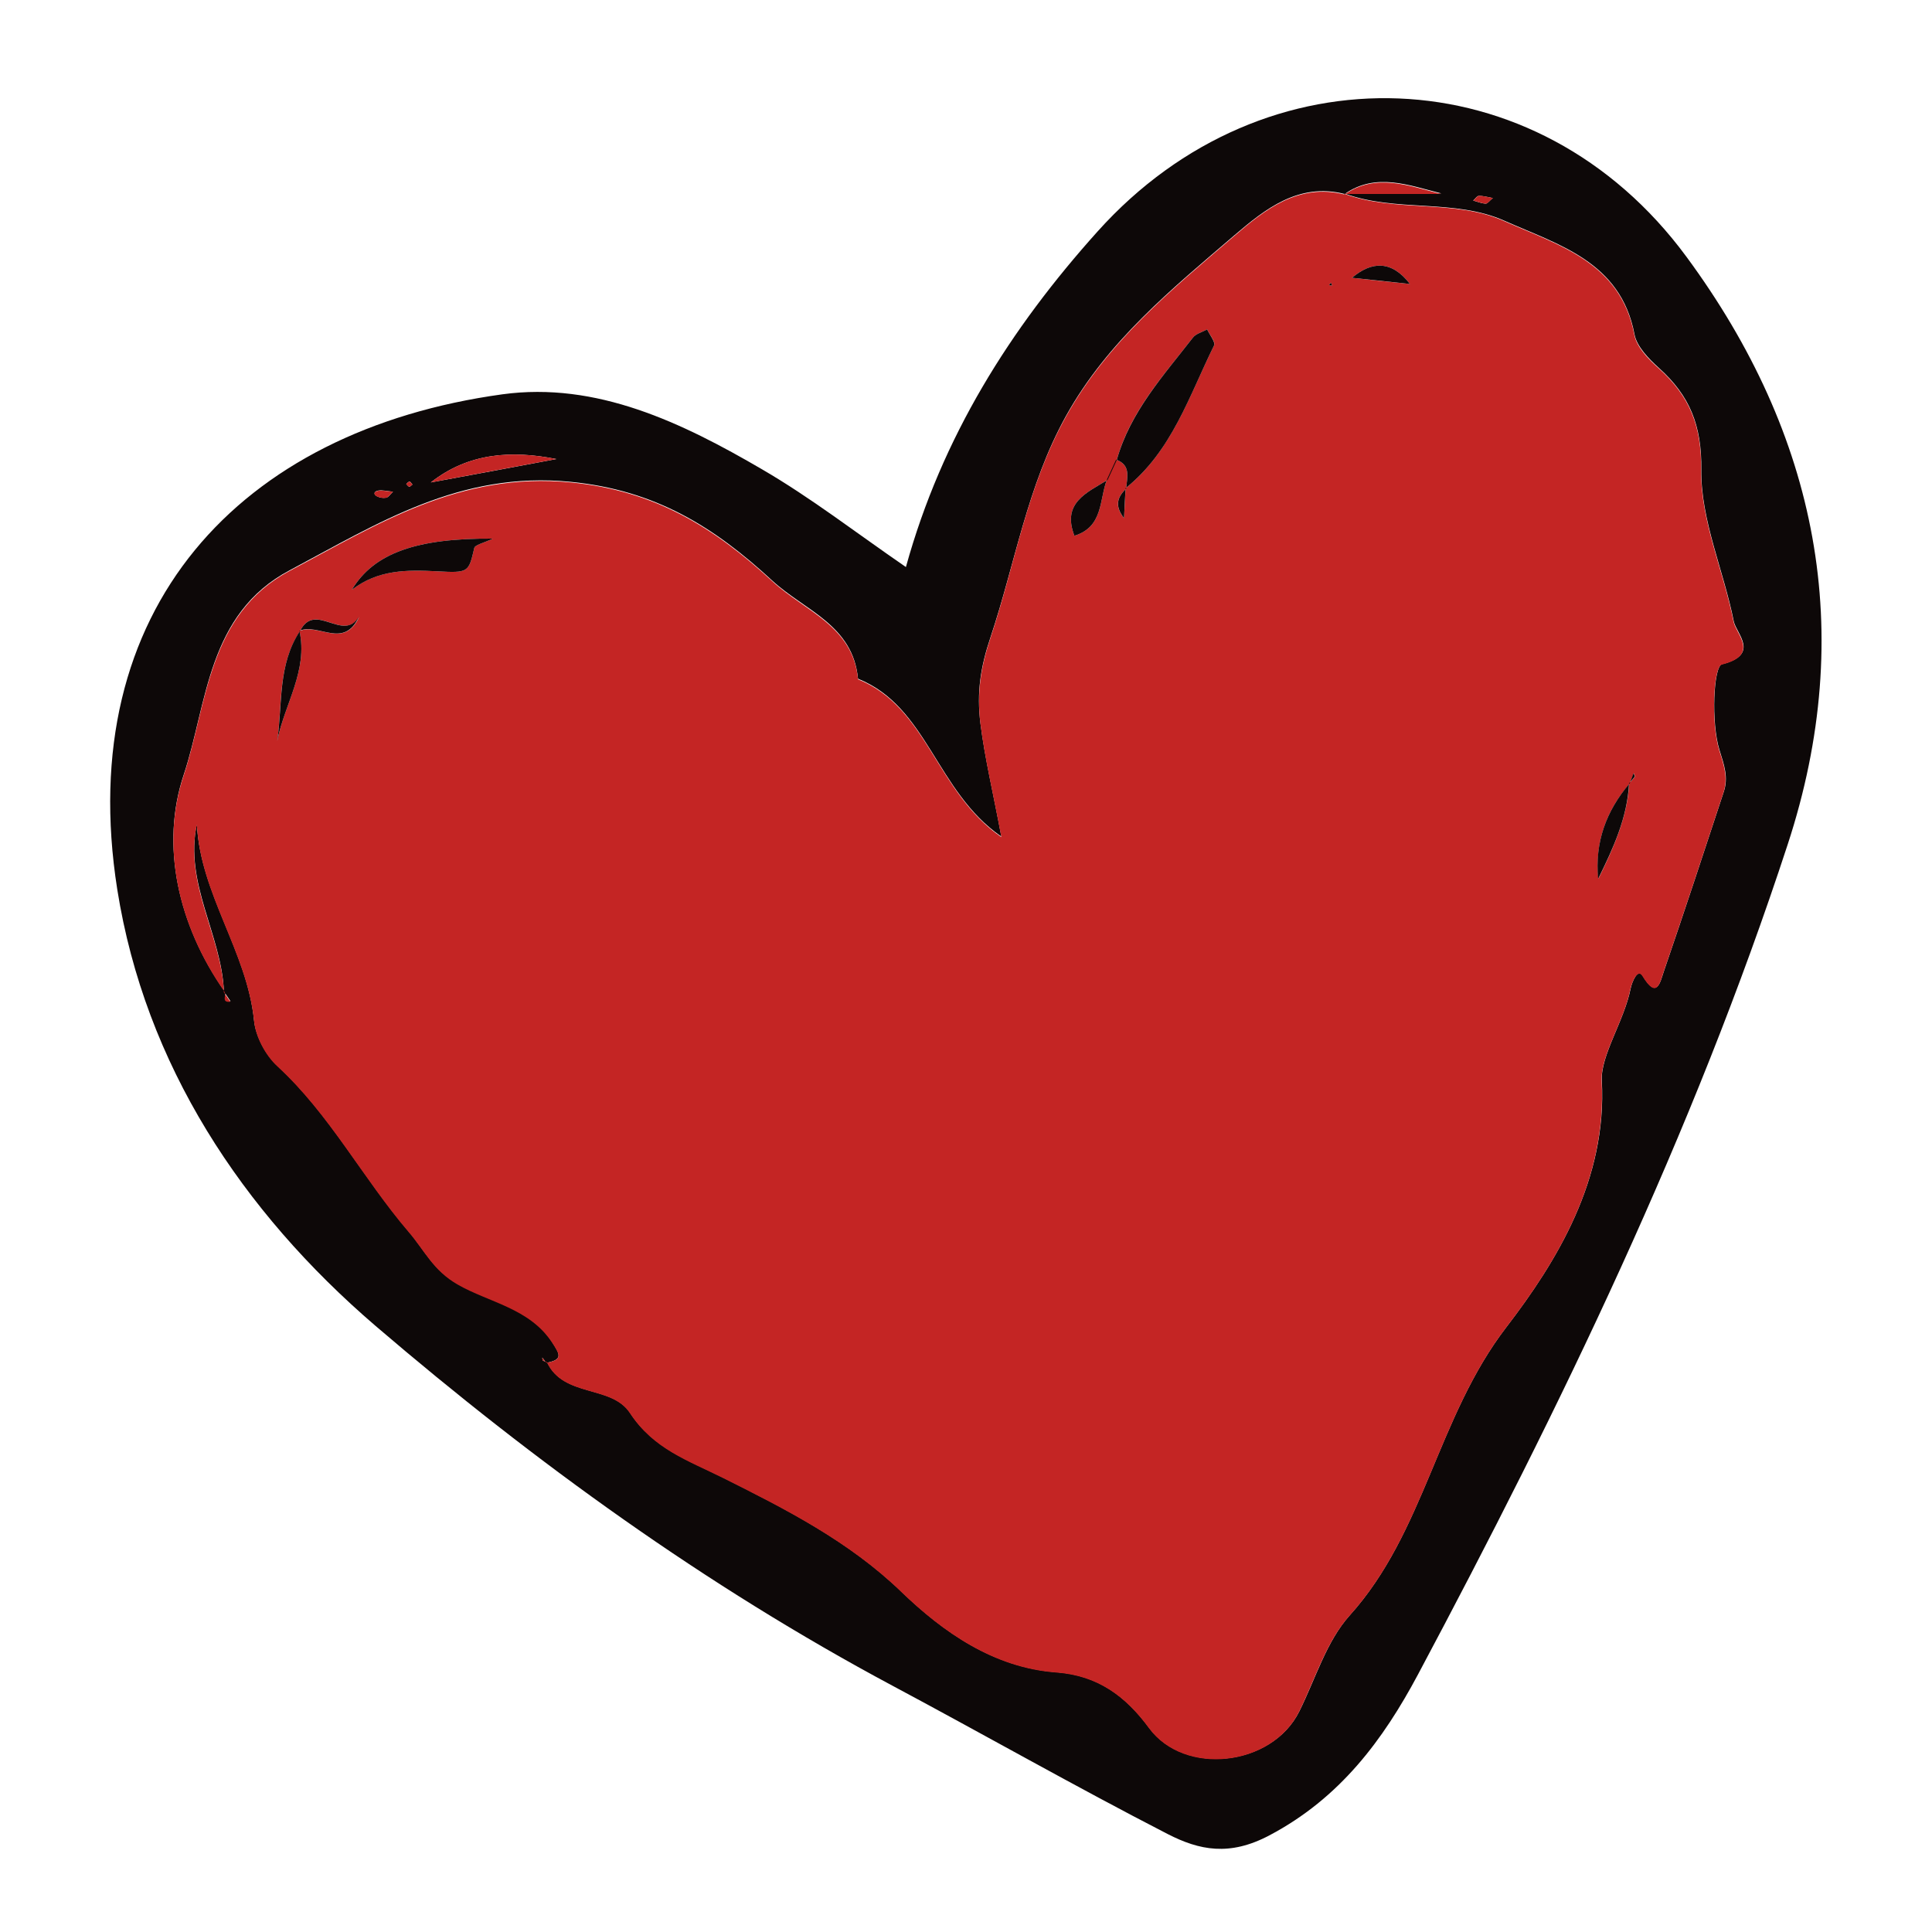 <?xml version="1.0" encoding="utf-8"?>
<!-- Generator: Adobe Illustrator 26.1.0, SVG Export Plug-In . SVG Version: 6.00 Build 0)  -->
<svg version="1.1" id="Layer_1" xmlns="http://www.w3.org/2000/svg" xmlns:xlink="http://www.w3.org/1999/xlink" x="0px" y="0px"
	 viewBox="0 0 1000 1000" style="enable-background:new 0 0 1000 1000;" xml:space="preserve">
<style type="text/css">
	.st0{fill:#0D0808;}
	.st1{fill:#C42524;}
</style>
<path class="st0" d="M468.9,293.5c18.6-67.3,53.9-123.3,99.3-173.8c86.4-96.2,227.6-91.5,304.7,13.2c67.8,92,88.5,194,52.4,304.2
	c-49,149.8-117.5,291-191.4,429.7c-18,33.7-40.3,63.9-76.9,83.2c-20.6,10.9-36.2,7.7-52.6-0.7c-48-24.7-94.9-51.4-142.5-76.8
	c-96.5-51.6-184.8-115.4-267.5-186.2C125.2,626.9,75.1,551.1,60.7,460.4C37.8,315.2,124.1,222.8,260,204.1
	c48.8-6.7,93.1,14.7,134.4,38.8C419.7,257.6,443,275.7,468.9,293.5z M282.8,705.4c-0.7-0.9-1.4-1.8-2.1-2.7c0.1,0.5,0,1.3,0.3,1.5
	c0.6,0.4,1.4,0.6,2.2,0.8c8.6,18.4,33.3,11.7,42.9,26.2c12.2,18.6,29.7,24.3,48.6,33.8c31.8,15.9,64.8,32.7,91.8,58.7
	c21.8,21.1,47.9,39.4,80.3,41.8c21.5,1.6,35.9,12.4,48,28.8c18.4,25,63.6,19.9,77.7-8.5c8.4-16.8,14-36.2,26.1-49.7
	c38.9-43.2,45.3-102.7,81.1-149.2c26-33.9,52.2-76.4,49.4-127.6c-0.7-13,11.6-30.9,14.9-47.6c0.8-3.8,3.8-10.7,6.2-6.7
	c7.5,12.5,9.1,3.3,11-2.2c10.6-30.9,20.8-61.9,31-92.9c2.5-7.5,0.3-13.7-2.2-21.7c-4.4-14.1-3.1-43.3,1.3-44.4
	c19.9-5,7.4-15.9,6.1-22.2c-5.2-26.3-17.1-52.3-16.8-78.3c0.3-23.2-6-38.5-21.9-52.8c-5.3-4.8-11.5-11.1-12.7-17.5
	c-7.1-37.6-39.4-46.3-67.2-58.7c-26-11.6-56.2-4.3-83-14.2c16.7,0,33.5,0,50.2,0c-16.8-4.2-33.8-11-50,0.3
	c-23.9-6.1-41.4,8-57.1,21.4c-32.4,27.8-65.6,54.7-87.2,93.6c-20.1,36.3-26.3,76.4-39.1,114.7c-5,14.9-7.2,28.3-5.1,44.5
	c2.3,18.1,6.6,35.9,10.8,58.4c-33.9-23.4-38.1-67.2-74.2-81.7c-2.6-27.8-27.4-35.2-44.3-50.7c-30.2-27.9-60.5-46.9-104.4-51.2
	c-57.4-5.7-99.8,21.5-145.5,45.8c-42.7,22.6-42.6,69.1-54.8,105.8c-12.2,36.5-2.9,77.8,21.1,112c1.4,1.5-1.8,5.9,3.1,5.2
	c-1.1-1.7-2.3-3.3-3.4-5c-1.2-29.4-20.6-56-14-86.8c1.8,36.3,26,65.9,29.6,101.7c0.8,8.2,5.9,17.7,12,23.4
	c27.2,25.1,44.3,58.1,68,85.8c8.1,9.5,12.6,19.9,25.4,27.2c16.2,9.3,37,12.2,48.7,29.8C289.8,701,291.7,703.7,282.8,705.4z
	 M288,237.6c-23.2-4.6-45.4-3.3-65,12.1C244.7,245.7,266.4,241.7,288,237.6z M772.7,102.5c-2.9-0.5-5.1-1.2-7.3-1.1
	c-1,0-1.9,1.6-2.9,2.4c2.2,0.6,4.3,1.5,6.5,1.6C770,105.4,771,103.8,772.7,102.5z M203.4,254.5c-3.1-0.3-5.3-0.9-7.5-0.6
	c-2.5,0.4-2.7,2-0.7,3c1.3,0.7,3.1,1,4.6,0.7C200.9,257.5,201.7,256.2,203.4,254.5z M213.5,250.8c-0.5-0.5-0.9-1.4-1.5-1.5
	c-0.5-0.1-1.2,0.7-1.7,1.2c0.5,0.5,1,1.4,1.6,1.4C212.4,251.9,213,251.1,213.5,250.8z"/>
<path class="st1" d="M282.8,705.4c8.8-1.6,7-4.3,2.8-10.7c-11.7-17.6-32.5-20.5-48.7-29.8c-12.8-7.3-17.2-17.7-25.4-27.2
	c-23.8-27.8-40.8-60.8-68-85.8c-6.1-5.6-11.2-15.2-12-23.4c-3.6-35.8-27.8-65.4-29.6-101.7c-6.7,30.8,12.8,57.4,14,86.8l0.3-0.3
	c-24-34.2-33.3-75.5-21.1-112c12.2-36.6,12.2-83.1,54.8-105.8c45.7-24.2,88-51.4,145.5-45.8c43.9,4.3,74.2,23.4,104.4,51.2
	c16.9,15.6,41.7,23,44.3,50.7c36.1,14.5,40.3,58.3,74.2,81.7c-4.2-22.5-8.5-40.3-10.8-58.4c-2-16.3,0.2-29.7,5.1-44.5
	c12.8-38.3,18.9-78.4,39.1-114.7c21.6-38.9,54.8-65.8,87.2-93.6c15.6-13.4,33.1-27.5,57.1-21.4l-0.3-0.4c26.9,9.9,57.1,2.6,83,14.2
	c27.8,12.4,60.1,21.1,67.2,58.7c1.2,6.5,7.4,12.8,12.7,17.5c15.9,14.3,22.2,29.6,21.9,52.8c-0.3,26,11.6,52,16.8,78.3
	c1.2,6.3,13.8,17.2-6.1,22.2c-4.4,1.1-5.7,30.3-1.3,44.4c2.5,8,4.6,14.1,2.2,21.7c-10.2,31-20.4,62-31,92.9
	c-1.9,5.5-3.4,14.7-11,2.2c-2.4-4-5.4,2.9-6.2,6.7c-3.3,16.7-15.6,34.5-14.9,47.6c2.8,51.2-23.4,93.7-49.4,127.6
	c-35.7,46.5-42.1,106-81.1,149.2c-12.1,13.5-17.8,32.9-26.1,49.7c-14.1,28.4-59.3,33.5-77.7,8.5c-12.1-16.5-26.5-27.2-48-28.8
	c-32.3-2.4-58.5-20.8-80.3-41.8c-27-26.1-60-42.8-91.8-58.7c-18.9-9.4-36.3-15.1-48.6-33.8c-9.6-14.6-34.3-7.9-42.9-26.2
	L282.8,705.4z M573.3,248.4c-10.7,6.6-23.8,11.8-17.2,28.9c15.1-4.6,12.8-18.7,16.9-29.2c1.6-3.4,3.1-6.8,4.7-10.2
	c7.9,2.9,5.6,9.3,5.2,15c-4.3,4.2-6.4,8.6-1.1,15.3c0.3-6.1,0.6-10.8,0.8-15.5c24-19.2,32.9-47.9,45.8-73.9c0.9-1.8-2.3-5.5-3.6-8.3
	c-2.5,1.4-5.8,2.2-7.4,4.3c-15.3,19.7-32.5,38.4-39.4,63.4C576.4,241.6,574.8,245,573.3,248.4z M843.5,405.6
	c-12.2,14.1-18.1,30.4-16.2,49.3c7.7-15.7,15-31.6,16-49.5c1-1.1,2.1-2.2,2.9-3.4c0.2-0.3-0.4-1.2-0.6-1.8
	C844.9,402,844.2,403.8,843.5,405.6z M155.2,326.8c-11.5,17.4-9,37.5-11.7,56.7c3.7-19,16-36.3,11.5-56.9c10-4.2,23.1,9.6,30.9-7.3
	C177.6,332.7,163,310.8,155.2,326.8z M182.1,305.3c13.4-10.5,28.6-10.4,44-9.6c16.6,0.9,16.4,0.6,19.4-12.1c0.4-1.6,4.5-2.4,9.6-4.8
	C216,278.5,193.6,286.1,182.1,305.3z M729.8,147c-9.5-12.4-19.9-11.8-30-3.2C709.8,144.9,719.8,146,729.8,147z M688.9,146.3l-1,1.3
	l1.6,0.2L688.9,146.3z"/>
<path class="st1" d="M288,237.6c-21.7,4-43.3,8.1-65,12.1C242.6,234.3,264.8,233,288,237.6z"/>
<path class="st1" d="M695.9,100.7c16.2-11.3,33.1-4.6,50-0.3c-16.7,0-33.5,0-50.2,0C695.6,100.3,695.9,100.7,695.9,100.7z"/>
<path class="st1" d="M772.7,102.5c-1.7,1.4-2.7,2.9-3.6,2.9c-2.2-0.1-4.4-1-6.5-1.6c1-0.8,1.9-2.4,2.9-2.4
	C767.6,101.3,769.8,102,772.7,102.5z"/>
<path class="st1" d="M203.4,254.5c-1.7,1.6-2.5,3-3.6,3.2c-1.5,0.2-3.2-0.1-4.6-0.7c-2.1-1-1.8-2.6,0.7-3
	C198.1,253.7,200.4,254.3,203.4,254.5z"/>
<path class="st1" d="M115.8,513.5c1.1,1.7,2.3,3.3,3.4,5c-5,0.6-1.7-3.7-3.1-5.2C116.1,513.2,115.8,513.5,115.8,513.5z"/>
<path class="st1" d="M283.2,705c-0.7-0.3-1.6-0.4-2.2-0.8c-0.3-0.2-0.2-1-0.3-1.5c0.7,0.9,1.4,1.8,2.1,2.7
	C282.8,705.4,283.2,705,283.2,705z"/>
<path class="st1" d="M213.5,250.8c-0.5,0.4-1.1,1.1-1.7,1.1c-0.5,0-1-0.9-1.6-1.4c0.6-0.4,1.2-1.2,1.7-1.2
	C212.5,249.4,213,250.3,213.5,250.8z"/>
<path class="st0" d="M582.9,252.9c0.4-5.7,2.7-12.1-5.2-15c0,0,0.3,0.3,0.3,0.3c7-25,24.1-43.7,39.4-63.4c1.6-2.1,4.9-2.9,7.4-4.3
	c1.3,2.8,4.4,6.6,3.6,8.3c-12.9,26.1-21.8,54.7-45.8,73.9L582.9,252.9z"/>
<path class="st0" d="M182.1,305.3c11.5-19.2,33.9-26.8,73-26.5c-5.1,2.4-9.2,3.2-9.6,4.8c-3,12.7-2.8,13-19.4,12.1
	C210.7,294.9,195.6,294.8,182.1,305.3z"/>
<path class="st0" d="M155,326.5c4.5,20.6-7.7,37.9-11.5,56.9c2.8-19.1,0.2-39.3,11.7-56.7L155,326.5z"/>
<path class="st0" d="M843.2,405.4c-0.9,18-8.3,33.8-16,49.5c-1.8-18.9,4.1-35.1,16.2-49.3L843.2,405.4z"/>
<path class="st0" d="M573,248.1c-4.1,10.5-1.8,24.6-16.9,29.2c-6.6-17.1,6.5-22.3,17.2-28.9L573,248.1z"/>
<path class="st0" d="M729.8,147c-10-1.1-20-2.2-30-3.2C709.9,135.2,720.3,134.6,729.8,147z"/>
<path class="st0" d="M155.2,326.8c7.8-16,22.4,6,30.6-7.6c-7.8,17-20.9,3.1-30.9,7.3C155,326.5,155.2,326.8,155.2,326.8z"/>
<path class="st0" d="M582.6,252.7c-0.3,4.7-0.5,9.5-0.8,15.5c-5.2-6.7-3.2-11.1,1.1-15.3C582.9,252.9,582.6,252.7,582.6,252.7z"/>
<path class="st0" d="M573.3,248.4c1.6-3.4,3.1-6.8,4.7-10.2c0,0-0.3-0.3-0.3-0.3c-1.6,3.4-3.1,6.8-4.7,10.2
	C573,248.1,573.3,248.4,573.3,248.4z"/>
<path class="st0" d="M843.5,405.6c0.7-1.8,1.3-3.6,2-5.4c0.2,0.6,0.8,1.4,0.6,1.8c-0.8,1.2-1.9,2.3-2.9,3.4
	C843.2,405.4,843.5,405.6,843.5,405.6z"/>
<polygon class="st0" points="688.9,146.3 689.5,147.8 687.9,147.6 "/>
</svg>
